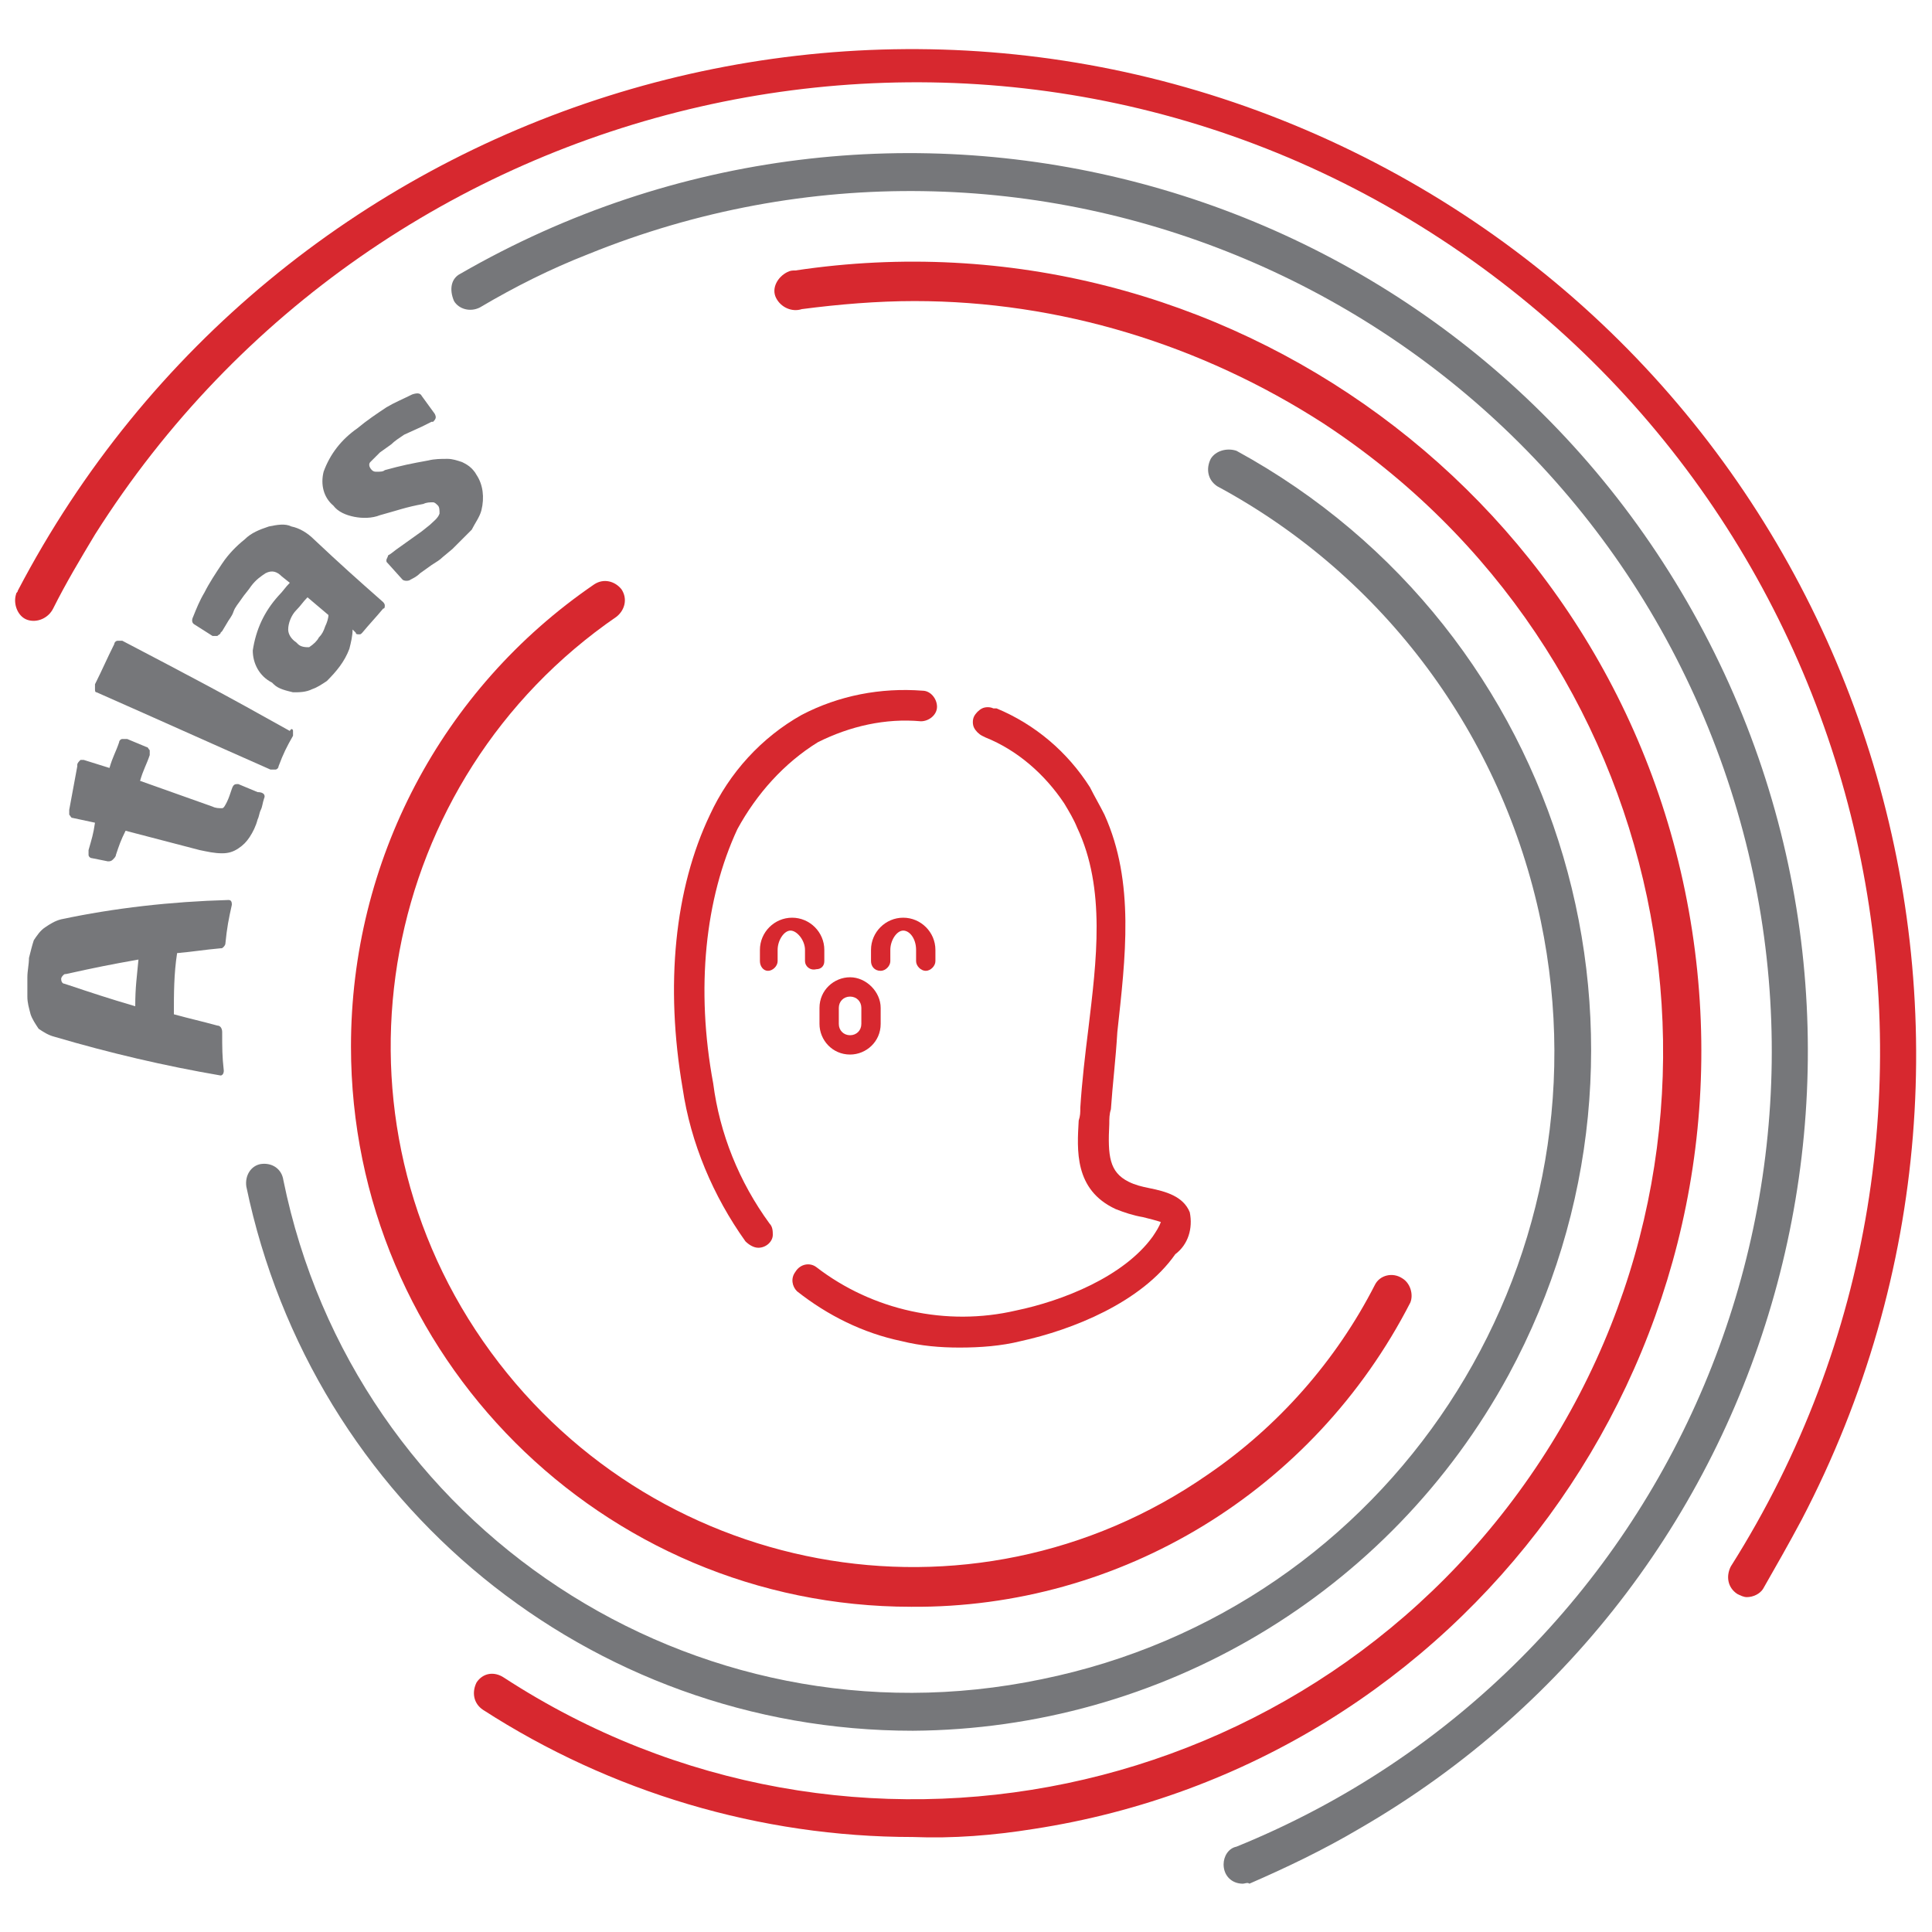 <?xml version="1.0" encoding="utf-8"?>
<!-- Generator: Adobe Illustrator 23.0.2, SVG Export Plug-In . SVG Version: 6.00 Build 0)  -->
<svg version="1.1" id="Layer_1" xmlns="http://www.w3.org/2000/svg" xmlns:xlink="http://www.w3.org/1999/xlink" x="0px" y="0px"
	 viewBox="0 0 120 120" style="enable-background:new 0 0 120 120;" xml:space="preserve">
<style type="text/css">
	.st0{fill:#76777A;}
	.st1{fill:#D7282F;}
</style>
<title>Asset 9</title>
<g>
	<g id="Layer_1-2">
		<path class="st0" d="M14.2,55.9c0.2,0,0.2,0.2,0.2,0.3c-0.2,0.9-0.3,1.4-0.4,2.4c0,0.1-0.1,0.2-0.1,0.2c-0.1,0.1-0.1,0.1-0.2,0.1
			c-1.1,0.1-1.6,0.2-2.7,0.3c-0.2,1.3-0.2,2.5-0.2,3.8c1.1,0.3,1.6,0.4,2.7,0.7c0.2,0,0.3,0.2,0.3,0.4c0,1,0,1.5,0.1,2.4
			c0,0.2-0.1,0.3-0.2,0.3l0,0l0,0c-3.5-0.6-6.9-1.4-10.3-2.4c-0.4-0.1-0.7-0.3-1-0.5c-0.2-0.3-0.4-0.6-0.5-0.9
			c-0.1-0.4-0.2-0.7-0.2-1.1c0-0.4,0-0.8,0-1.2c0-0.4,0.1-0.8,0.1-1.2c0.1-0.4,0.2-0.8,0.3-1.1c0.2-0.3,0.4-0.6,0.7-0.8
			c0.3-0.2,0.6-0.4,1-0.5C7.1,56.4,10.6,56,14.2,55.9C14.2,55.9,14.2,55.9,14.2,55.9z M4.1,60.5c-0.1,0-0.1,0-0.2,0.1
			c0,0-0.1,0.1-0.1,0.2c0,0.2,0.1,0.3,0.2,0.3c1.8,0.6,2.7,0.9,4.4,1.4c0-1.2,0.1-1.8,0.2-2.9C6.9,59.9,5.9,60.1,4.1,60.5z"/>
		<path class="st0" d="M16.4,49.6c-0.1,0.3-0.1,0.5-0.2,0.7c-0.1,0.2-0.1,0.4-0.2,0.6c-0.1,0.4-0.3,0.8-0.5,1.1
			c-0.2,0.3-0.4,0.5-0.7,0.7c-0.3,0.2-0.6,0.3-1,0.3c-0.5,0-0.9-0.1-1.4-0.2l-4.6-1.2c-0.3,0.6-0.4,0.9-0.6,1.5
			c0,0.1-0.1,0.2-0.2,0.3c-0.1,0.1-0.2,0.1-0.3,0.1l-1-0.2c-0.1,0-0.2-0.1-0.2-0.2c0-0.1,0-0.2,0-0.3c0.2-0.7,0.3-1,0.4-1.7
			l-1.4-0.3c-0.1,0-0.1-0.1-0.2-0.2c0-0.1,0-0.2,0-0.3c0.2-1.1,0.3-1.6,0.5-2.7v-0.1c0-0.1,0.1-0.2,0.2-0.3c0.1,0,0.2,0,0.2,0
			l1.6,0.5c0.2-0.7,0.4-1,0.6-1.6c0-0.1,0.1-0.2,0.2-0.2c0.1,0,0.2,0,0.3,0l1.2,0.5c0.1,0,0.1,0.1,0.2,0.2c0,0.1,0,0.2,0,0.3
			c-0.2,0.6-0.4,0.9-0.6,1.6l4.5,1.6c0.2,0.1,0.4,0.1,0.6,0.1c0.1,0,0.2-0.2,0.3-0.4s0.2-0.5,0.3-0.8s0.2-0.3,0.4-0.3l1.2,0.5
			C16.4,49.2,16.5,49.4,16.4,49.6z"/>
		<path class="st0" d="M18.2,45.4c0,0.1,0,0.2,0,0.3c-0.4,0.7-0.6,1.1-0.9,1.9c0,0.1-0.1,0.2-0.2,0.2c-0.1,0-0.2,0-0.3,0
			c-4.3-1.9-6.5-2.9-10.8-4.8c-0.1,0-0.1-0.1-0.1-0.2c0-0.1,0-0.2,0-0.3c0.5-1,0.7-1.5,1.2-2.5c0-0.1,0.1-0.2,0.2-0.2
			c0.1,0,0.2,0,0.3,0c4.2,2.2,6.3,3.3,10.4,5.6C18.1,45.2,18.2,45.3,18.2,45.4z"/>
		<path class="st0" d="M23.9,37.6c0,0.1,0,0.2-0.1,0.2c-0.5,0.6-0.8,0.9-1.3,1.5c-0.1,0.1-0.1,0.1-0.2,0.1c-0.1,0-0.2,0-0.2-0.1
			l-0.2-0.2c0,0.4-0.1,0.8-0.2,1.2c-0.3,0.8-0.8,1.4-1.4,2c-0.3,0.2-0.6,0.4-0.9,0.5C19,43,18.6,43,18.2,43
			c-0.4-0.1-0.9-0.2-1.2-0.5l-0.1-0.1c-0.8-0.4-1.2-1.2-1.2-2c0.2-1.3,0.7-2.4,1.6-3.4c0.3-0.3,0.4-0.5,0.7-0.8l-0.5-0.4
			c-0.3-0.3-0.6-0.4-1-0.2c-0.3,0.2-0.6,0.4-0.9,0.8c-0.2,0.3-0.4,0.5-0.6,0.8s-0.4,0.5-0.5,0.8s-0.3,0.5-0.4,0.7l-0.3,0.5l-0.1,0.1
			c0,0.1-0.1,0.1-0.2,0.2c-0.1,0-0.2,0-0.3,0l-1.1-0.7c-0.2-0.1-0.2-0.3-0.1-0.5c0.2-0.5,0.4-1,0.7-1.5c0.3-0.6,0.7-1.2,1.1-1.8
			c0.4-0.6,0.9-1.1,1.4-1.5c0.4-0.4,0.9-0.6,1.5-0.8c0.5-0.1,1-0.2,1.4,0c0.5,0.1,1,0.4,1.4,0.8c1.7,1.6,2.6,2.4,4.3,3.9
			C23.8,37.4,23.9,37.5,23.9,37.6z M19.1,37.1c-0.3,0.3-0.4,0.5-0.7,0.8c-0.3,0.3-0.5,0.8-0.5,1.2c0,0.3,0.2,0.6,0.5,0.8l0.1,0.1
			c0.2,0.2,0.5,0.2,0.7,0.2c0.3-0.2,0.5-0.4,0.6-0.6c0.2-0.2,0.3-0.4,0.4-0.7c0.1-0.2,0.2-0.5,0.2-0.7L19.1,37.1z"/>
		<path class="st0" d="M29.6,29.5c0.4,0.6,0.5,1.4,0.3,2.2c-0.1,0.4-0.4,0.8-0.6,1.2c-0.4,0.4-0.8,0.8-1.2,1.2l-0.6,0.5
			c-0.2,0.2-0.4,0.3-0.7,0.5l-0.7,0.5c-0.2,0.2-0.4,0.3-0.6,0.4c-0.1,0.1-0.4,0.1-0.5,0l-0.9-1c-0.1-0.1-0.1-0.1-0.1-0.2
			c0-0.1,0.1-0.2,0.1-0.3l0,0c0.2-0.1,0.4-0.3,0.7-0.5l0.7-0.5l0.7-0.5l0.5-0.4c0.2-0.2,0.5-0.4,0.6-0.7c0-0.2,0-0.4-0.1-0.5
			c-0.1-0.1-0.2-0.2-0.3-0.2c-0.2,0-0.4,0-0.6,0.1c-1.1,0.2-1.6,0.4-2.7,0.7c-0.5,0.2-1.1,0.2-1.6,0.1c-0.5-0.1-1-0.3-1.3-0.7
			c-0.6-0.5-0.8-1.3-0.6-2.1c0.4-1.1,1.1-2,2.1-2.7c0.6-0.5,1.2-0.9,1.8-1.3c0.5-0.3,1-0.5,1.6-0.8c0.3-0.1,0.5-0.1,0.6,0.1l0.8,1.1
			c0.1,0.2,0.1,0.3-0.1,0.5h-0.1l-0.6,0.3L25.1,27c-0.3,0.2-0.6,0.4-0.8,0.6l-0.7,0.5c-0.2,0.2-0.4,0.4-0.6,0.6
			c-0.1,0.1-0.1,0.3,0.1,0.5c0.1,0.1,0.2,0.1,0.3,0.1c0.2,0,0.4,0,0.5-0.1c1.1-0.3,1.6-0.4,2.7-0.6c0.4-0.1,0.8-0.1,1.2-0.1
			c0.3,0,0.6,0.1,0.9,0.2c0.2,0.1,0.4,0.2,0.6,0.4C29.3,29.1,29.5,29.3,29.6,29.5z"/>
		<path class="st1" d="M108.5,99.2c-0.2,0-0.4-0.1-0.6-0.2c-0.6-0.4-0.7-1.1-0.4-1.7c17.7-28,9.3-65.1-18.7-82.9S23.6,5.2,5.9,33.2
			c-0.9,1.5-1.8,3-2.6,4.6c-0.3,0.6-1,0.9-1.6,0.7s-0.9-1-0.7-1.6c0-0.1,0.1-0.1,0.1-0.2C17.1,6.1,54.8-5.8,85.4,10.1
			s42.5,53.7,26.5,84.3c-0.8,1.5-1.6,2.9-2.4,4.3C109.3,99,108.9,99.2,108.5,99.2z"/>
		<path class="st1" d="M56.6,99.8c-19.2,0-34.8-15.6-34.8-34.8c0-11.5,5.6-22.2,15.1-28.7c0.6-0.4,1.3-0.2,1.7,0.3
			c0.4,0.6,0.2,1.3-0.3,1.7l0,0c-14.7,10.1-18.5,30.3-8.3,45s30.3,18.5,45,8.3c4.4-3,8-7.1,10.4-11.8c0.3-0.6,1.1-0.8,1.7-0.4
			c0.5,0.3,0.7,1,0.5,1.5C81.6,92.6,69.6,99.9,56.6,99.8z"/>
		<path class="st0" d="M56.7,107.5c-20.1,0-37.3-14.1-41.4-33.8c-0.1-0.7,0.3-1.3,0.9-1.4c0.7-0.1,1.3,0.3,1.4,1c0,0,0,0,0,0
			c4.4,21.6,25.5,35.5,47.1,31c21.6-4.4,35.5-25.5,31-47.1c-2.4-11.5-9.7-21.4-20.1-27c-0.6-0.4-0.7-1.1-0.4-1.7
			c0.3-0.5,1-0.7,1.6-0.5c20.5,11.2,28,36.9,16.9,57.4C86.3,99,72.1,107.4,56.7,107.5z"/>
		<path class="st1" d="M56.7,114.1c-9.5,0-18.8-2.8-26.7-7.9c-0.6-0.4-0.7-1.1-0.4-1.7c0.4-0.6,1.1-0.7,1.7-0.3
			c21.5,14,50.3,8,64.4-13.5s8-50.3-13.5-64.4c-7.6-4.9-16.4-7.6-25.4-7.6c-2.3,0-4.7,0.2-7,0.5c-0.6,0.2-1.3-0.1-1.6-0.7
			s0.1-1.3,0.7-1.6c0.2-0.1,0.3-0.1,0.5-0.1C76,12.8,101,31.1,105.1,57.8c4.1,26.7-14.2,51.7-40.9,55.8
			C61.7,114,59.2,114.2,56.7,114.1L56.7,114.1z"/>
		<path class="st0" d="M77.2,117c-0.7,0-1.2-0.5-1.2-1.2c0-0.5,0.3-1,0.8-1.1c27.3-11.1,40.4-42.2,29.3-69.5S63.8,4.7,36.5,15.8
			c-2.3,0.9-4.5,2-6.7,3.3c-0.6,0.3-1.3,0.1-1.6-0.4C27.9,18,28,17.3,28.6,17l0,0c26.7-15.4,60.8-6.3,76.2,20.4s6.3,60.8-20.4,76.2
			c-2.2,1.3-4.5,2.4-6.8,3.4C77.5,116.9,77.3,117,77.2,117z"/>
		<path class="st1" d="M50.8,46.1c2-1,4.2-1.5,6.4-1.3c0.5,0,1-0.4,1-0.9c0-0.5-0.4-1-0.9-1l0,0c-2.6-0.2-5.2,0.3-7.5,1.5
			c-2.5,1.4-4.5,3.6-5.7,6.2c-2.2,4.6-2.8,10.6-1.7,17c0.5,3.4,1.9,6.7,3.9,9.5c0.2,0.2,0.5,0.4,0.8,0.4c0.5,0,0.9-0.4,0.9-0.8
			c0-0.2,0-0.5-0.2-0.7c-1.9-2.6-3.1-5.6-3.5-8.7c-1.1-5.9-0.5-11.5,1.5-15.8C47,49.3,48.7,47.4,50.8,46.1z"/>
		<path class="st1" d="M73.9,75.3c-0.4-1-1.5-1.3-2.5-1.5c-0.5-0.1-0.9-0.2-1.3-0.4c-1.2-0.6-1.3-1.6-1.2-3.6c0-0.3,0-0.6,0.1-0.9
			c0.1-1.5,0.3-3.1,0.4-4.8c0.5-4.6,1.1-9.3-0.8-13.5c-0.3-0.6-0.6-1.1-0.9-1.7c-1.4-2.2-3.4-3.9-5.8-4.9L61.7,44
			c-0.2-0.1-0.5-0.1-0.7,0c-0.2,0.1-0.4,0.3-0.5,0.5c-0.1,0.2-0.1,0.5,0,0.7c0.1,0.2,0.3,0.4,0.5,0.5l0.2,0.1c2,0.8,3.7,2.3,4.9,4.1
			c0.3,0.5,0.6,1,0.8,1.5c1.8,3.8,1.2,8.3,0.7,12.5c-0.2,1.6-0.4,3.3-0.5,4.9c0,0.3,0,0.5-0.1,0.8c-0.1,1.8-0.3,4.3,2.3,5.5
			c0.5,0.2,1.1,0.4,1.7,0.5c0.4,0.1,0.8,0.2,1.1,0.3c-0.1,0.3-0.3,0.6-0.5,0.9c-1.8,2.5-5.6,4-8.5,4.6c-4.3,1-8.9,0-12.4-2.7
			c-0.4-0.3-1-0.2-1.3,0.3c-0.3,0.4-0.2,0.9,0.1,1.2c1.9,1.5,4.1,2.6,6.5,3.1c1.2,0.3,2.4,0.4,3.6,0.4c1.3,0,2.6-0.1,3.8-0.4
			c3.2-0.7,7.5-2.4,9.6-5.4C73.8,77.3,74.1,76.3,73.9,75.3z"/>
		<path class="st1" d="M52.8,60.7c-1,0-1.9,0.8-1.9,1.9v1c0,1,0.8,1.9,1.9,1.9c1,0,1.9-0.8,1.9-1.9v-1
			C54.7,61.6,53.8,60.7,52.8,60.7L52.8,60.7z M53.5,63.6c0,0.4-0.3,0.7-0.7,0.7c-0.4,0-0.7-0.3-0.7-0.7v-1c0-0.4,0.3-0.7,0.7-0.7
			c0.4,0,0.7,0.3,0.7,0.7V63.6z"/>
		<path class="st1" d="M54.7,60.3c0.3,0,0.6-0.3,0.6-0.6V59c0-0.6,0.4-1.2,0.8-1.2s0.8,0.5,0.8,1.2v0.7c0,0.3,0.3,0.6,0.6,0.6l0,0
			c0.3,0,0.6-0.3,0.6-0.6V59c0-1.1-0.9-2-2-2c-1.1,0-2,0.9-2,2v0.7C54.1,60,54.3,60.3,54.7,60.3L54.7,60.3z"/>
		<path class="st1" d="M47.7,60.3c0.3,0,0.6-0.3,0.6-0.6V59c0-0.6,0.4-1.2,0.8-1.2S50,58.4,50,59v0.7c0,0.3,0.3,0.6,0.7,0.5
			c0.3,0,0.5-0.2,0.5-0.5V59c0-1.1-0.9-2-2-2s-2,0.9-2,2v0.7C47.2,60,47.4,60.3,47.7,60.3z"/>
	</g>
</g>
</svg>
